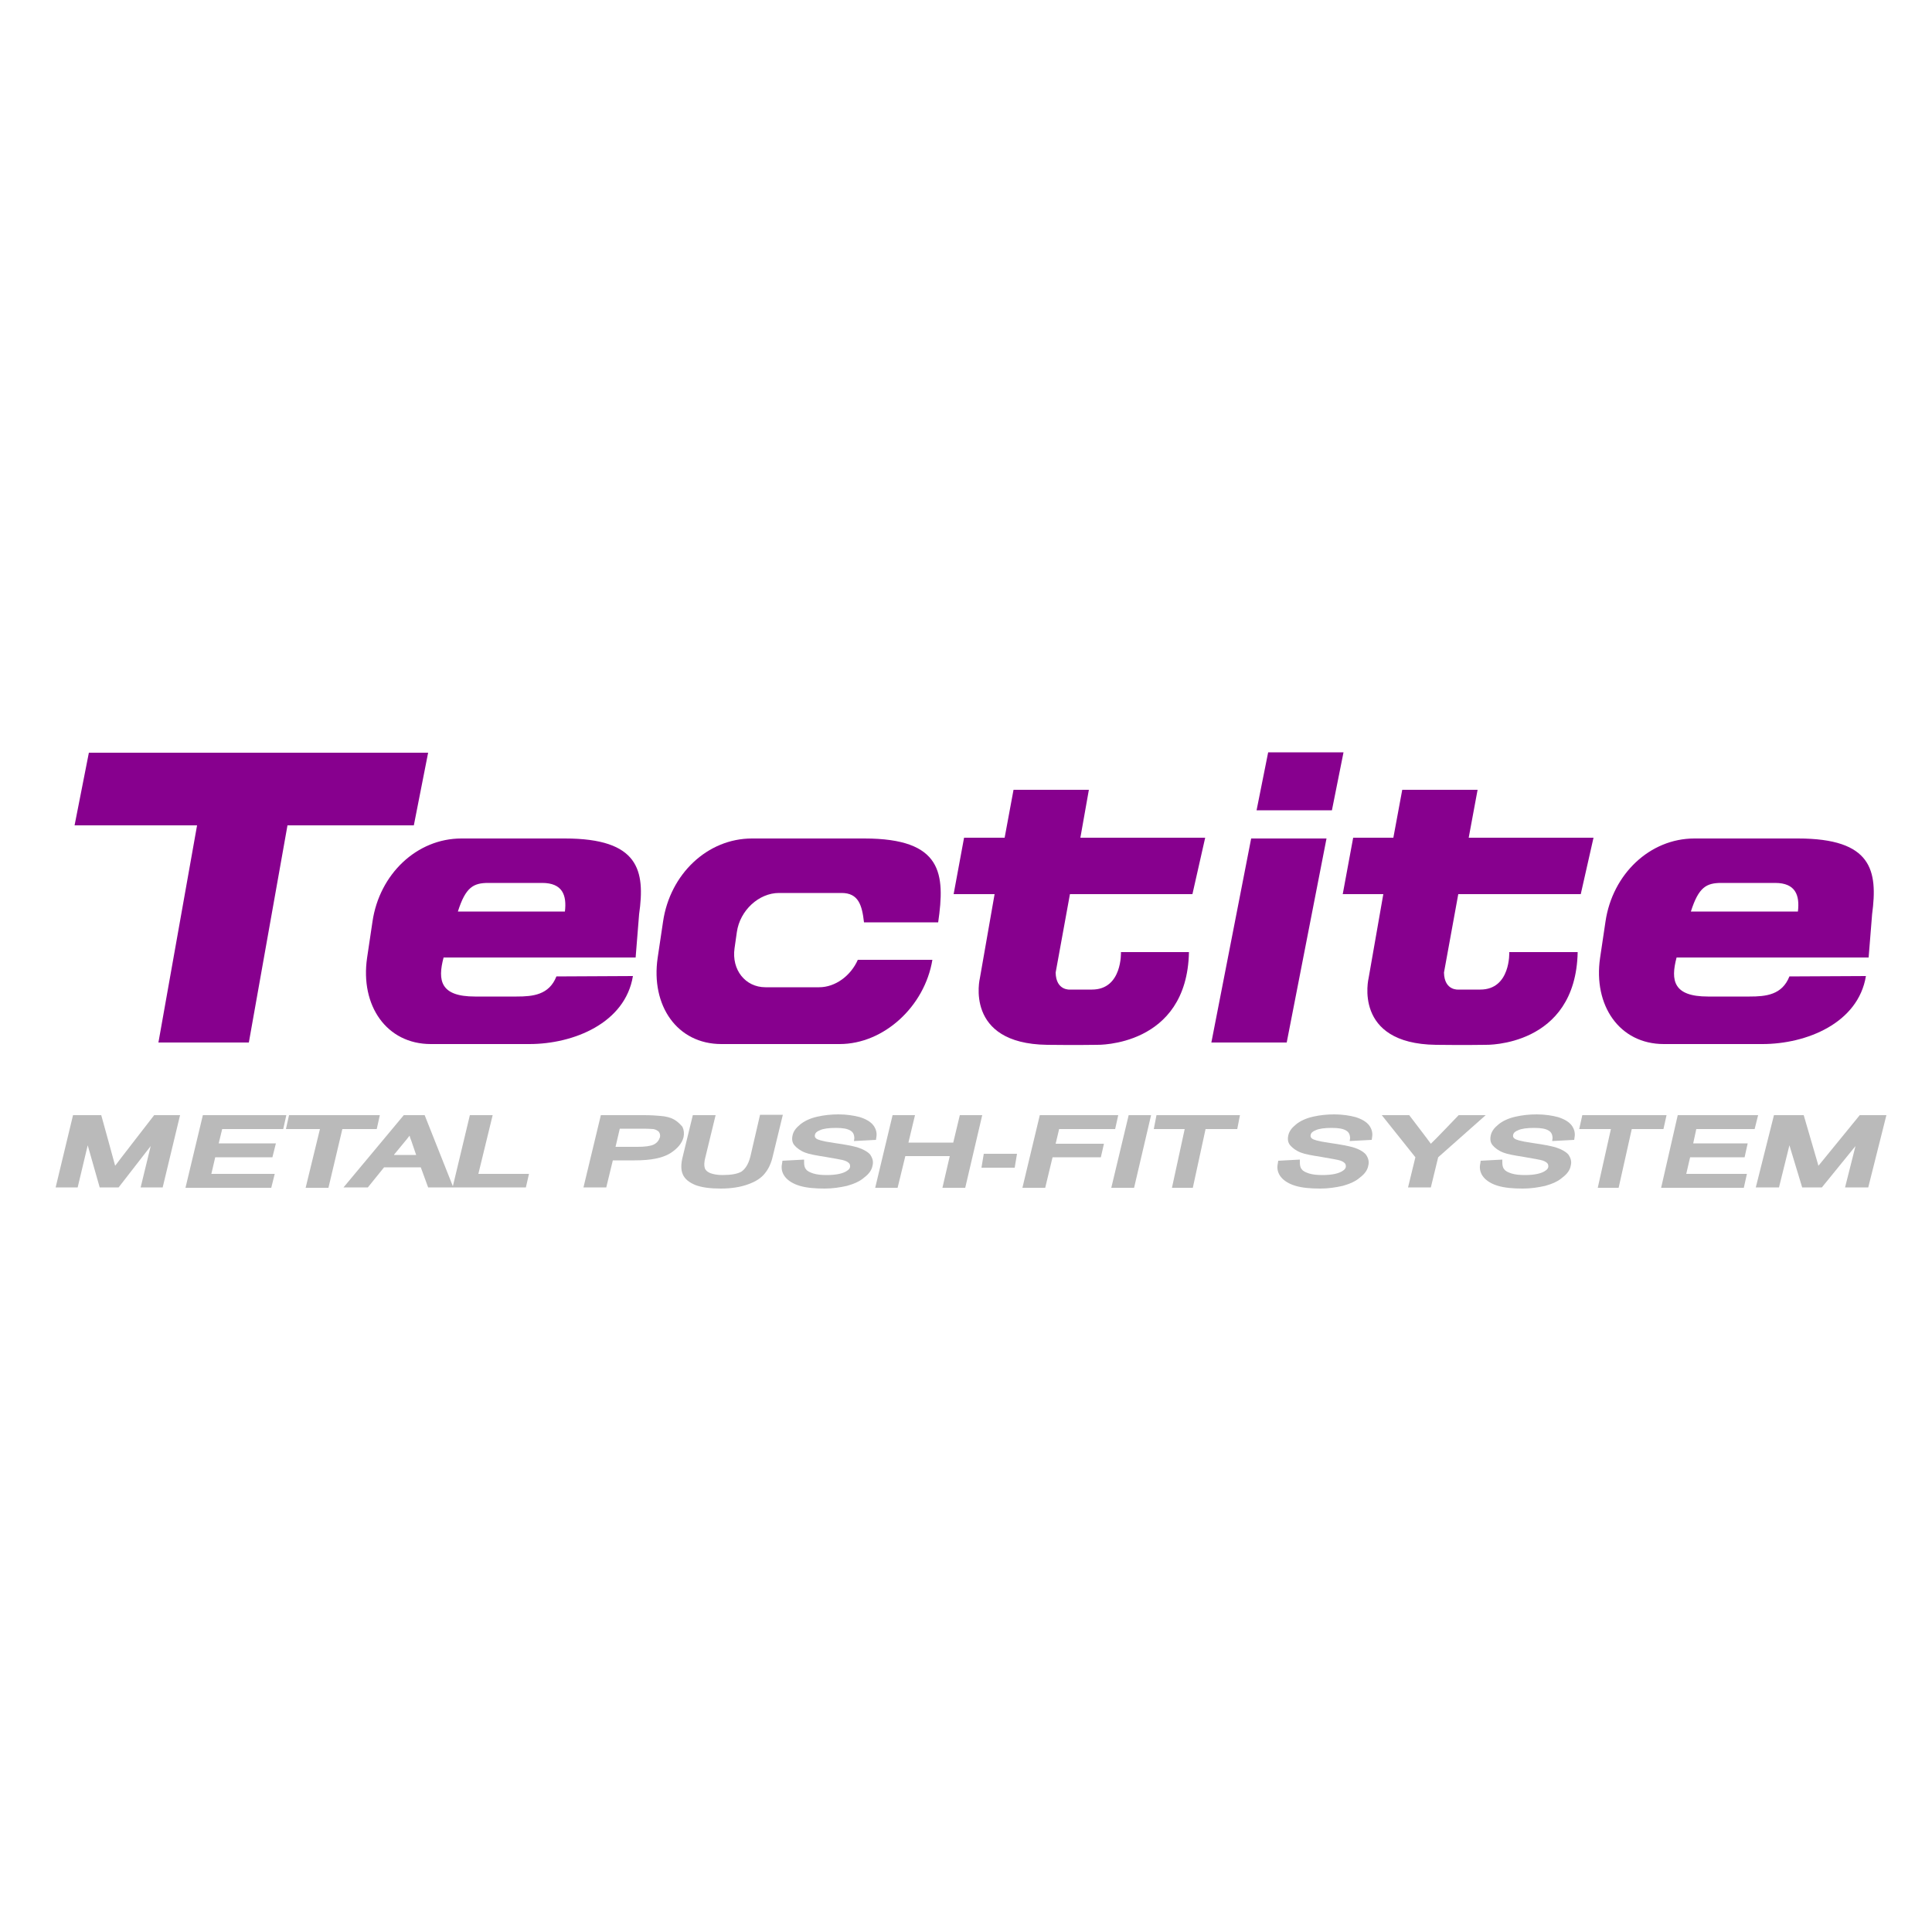 <?xml version="1.0" encoding="utf-8"?>
<!-- Generator: Adobe Illustrator 19.1.0, SVG Export Plug-In . SVG Version: 6.00 Build 0)  -->
<svg version="1.1" id="Calque_1" xmlns="http://www.w3.org/2000/svg" xmlns:xlink="http://www.w3.org/1999/xlink" x="0px" y="0px"
	 viewBox="-345 170.9 500 500" style="enable-background:new -345 170.9 500 500;" xml:space="preserve">
<style type="text/css">
	.st0{fill:#87008E;}
	.st1{fill:#BABABA;}
</style>
<polygon class="st0" points="-237.9,384.5 -234.2,365.7 -322,365.7 -325.7,384.5 -294,384.5 -304,440.7 -280.6,440.7 -270.6,384.5 
	"/>
<path class="st0" d="M-103.7,419.2C-103.7,419.2-103.7,419.3-103.7,419.2L-103.7,419.2L-103.7,419.2z"/>
<path class="st0" d="M-121.3,387.9h-29.1c-11.5,0-21.2,9.2-23,21.5l-1.4,9.4c-1.8,12.3,5,22.3,16.5,22.3h30.6c11.4,0,22-9.7,24-21.8
	H-123c-1.8,4.1-5.8,7.1-10,7.1h-13.9c-5.2,0-8.8-4.5-8-10.1l0.6-4.2c0.8-5.6,5.7-10.1,10.9-10.1h16.2c4.4,0,5.3,3.2,5.8,7.6l19.2,0
	C-100.4,397.1-101,387.9-121.3,387.9z"/>
<path class="st0" d="M-198.8,387.9h-26.8c-11.5,0-21.2,9.2-23,21.5l-1.4,9.4c-1.8,12.3,5,22.3,16.5,22.3h25.5
	c11.4,0,24.8-5.4,26.8-17.6l-19.8,0.1c-1.9,4.8-6.1,5.2-10.3,5.2h-10.8c-8.9,0-9.7-4.1-8.1-10.1h49.7l0.9-11.2
	C-178,396.2-179.6,387.9-198.8,387.9z M-198.8,406.8h-27.7c2-6.3,4-7.4,7.9-7.4h13.9C-199.4,399.4-198.3,402.6-198.8,406.8z"/>
<path class="st0" d="M120.3,387.9H93.5c-11.5,0-21.2,9.2-23,21.5l-1.4,9.4c-1.8,12.3,5,22.3,16.5,22.3h25.5
	c11.4,0,24.8-5.4,26.8-17.6l-19.8,0.1c-1.9,4.8-6.1,5.2-10.3,5.2H97c-8.9,0-9.7-4.1-8.1-10.1h49.7l0.9-11.2
	C141,396.2,139.5,387.9,120.3,387.9z M120.3,406.8H92.6c2-6.3,4-7.4,7.9-7.4h13.9C119.7,399.4,120.8,402.6,120.3,406.8z"/>
<path class="st0" d="M-63.2,375.3h-19.5l-2.3,12.4h-10.5l-2.7,14.6h10.6l-3.8,21.7c0,0-4.2,17,17.4,17.3c8.1,0.1,11.5,0,12.9,0
	c0,0,23.3,0.6,23.8-24h-17.6c0,0,0.4,9.7-7.5,9.7c-2.7,0-5.6,0-5.6,0s-3.7,0.4-3.8-4.4l3.7-20.3h31.7l3.3-14.6h-32.3L-63.2,375.3z"
	/>
<path class="st0" d="M37.4,375.3H17.9l-2.3,12.4H5.2l-2.7,14.6H13l-3.8,21.7c0,0-4.2,17,17.4,17.3c8.1,0.1,11.5,0,12.9,0
	c0,0,23.3,0.6,23.8-24H45.6c0,0,0.4,9.7-7.5,9.7c-2.7,0-5.6,0-5.6,0s-3.7,0.4-3.8-4.4l3.7-20.3h31.7l3.3-14.6H35.1L37.4,375.3z"/>
<polygon class="st0" points="-31.5,440.7 -12,440.7 -1.7,387.9 -21.2,387.9 "/>
<polygon class="st0" points="-16.8,365.6 -19.8,380.6 -0.3,380.6 2.7,365.6 "/>
<path class="st1" d="M-305.1,459.5c0,0-10,12.9-10.1,13.1c0-0.1-3.6-13.1-3.6-13.1h-7.3l-4.5,18.7h5.7l2.6-10.9l3.1,10.9h4.9
	l8.3-10.7l-2.6,10.7h5.7l4.5-18.7H-305.1z"/>
<polygon class="st1" points="-289.3,470.4 -274.5,470.4 -273.6,466.8 -288.4,466.8 -287.5,463.1 -271.7,463.1 -270.9,459.5 
	-292.5,459.5 -297,478.3 -274.8,478.3 -273.9,474.7 -290.3,474.7 "/>
<polygon class="st1" points="-246.7,459.5 -270.2,459.5 -271,463.1 -262.2,463.1 -265.9,478.3 -260,478.3 -256.4,463.1 
	-247.5,463.1 "/>
<path class="st1" d="M-217.5,459.5h-5.9l-4.4,18.4l-7.3-18.4h-5.4l-15.6,18.7h6.3l4.2-5.2h9.5l1.9,5.2h6.3h0.2h18.8l0.8-3.5h-13.1
	L-217.5,459.5z M-243,469.7l3.3-4c0.2-0.3,0.5-0.6,0.7-0.9c0.1,0.4,0.2,0.8,0.4,1.2l1.3,3.8H-243z"/>
<path class="st1" d="M-170.6,460.6c-0.9-0.5-2.1-0.8-3.5-0.9c-1-0.1-2.4-0.2-4.2-0.2h-11.2l-4.5,18.7h5.9l1.7-7h5.7
	c4.2,0,7.1-0.6,9.1-1.8c1.9-1.2,3.1-2.6,3.5-4.2c0.2-1,0.1-1.9-0.3-2.7C-169,461.8-169.7,461.1-170.6,460.6z M-175.8,467.1
	c-0.8,0.4-2.3,0.6-4.2,0.6h-5.7l1.1-4.7h5.7c2,0,2.7,0.1,3,0.1c0.6,0.1,1.1,0.4,1.4,0.7c0.3,0.4,0.4,0.9,0.3,1.4
	C-174.5,466.1-175,466.7-175.8,467.1z"/>
<path class="st1" d="M-150.8,470.2c-0.6,2.4-1.6,3.4-2.3,3.9c-1,0.6-2.7,0.9-4.9,0.9c-1.3,0-2.4-0.2-3.2-0.5
	c-0.7-0.3-1.2-0.7-1.4-1.3c-0.2-0.6-0.2-1.6,0.2-3l2.6-10.7h-5.9l-2.6,10.7c-0.5,1.9-0.5,3.5,0,4.6c0.5,1.2,1.6,2.1,3.3,2.8
	c1.6,0.6,3.8,0.9,6.5,0.9c2.8,0,5.2-0.4,7.1-1.1c2-0.7,3.5-1.7,4.4-2.9c0.9-1.1,1.6-2.6,2-4.4l2.6-10.7h-5.9L-150.8,470.2z"/>
<path class="st1" d="M-123.2,467.8c-1.1-0.3-3-0.7-5.9-1.1c-3.5-0.5-4.3-0.9-4.6-1.1c-0.4-0.3-0.5-0.6-0.4-1
	c0.1-0.5,0.5-0.9,1.3-1.2c0.8-0.4,2.3-0.6,4.1-0.6c1.8,0,3,0.2,3.8,0.7c0.7,0.4,1,1.1,1,2l-0.1,0.7l5.7-0.3l0.1-0.7
	c0.2-1.1-0.1-2.2-0.8-3.1c-0.7-0.9-1.9-1.6-3.5-2.1c-1.5-0.4-3.4-0.7-5.5-0.7c-1.9,0-3.8,0.2-5.5,0.6c-1.8,0.4-3.3,1.1-4.4,2
	c-1.1,0.9-1.8,1.8-2,2.9c-0.2,0.9-0.1,1.8,0.5,2.5c0.6,0.7,1.5,1.4,2.8,1.9c1,0.4,2.7,0.7,5.2,1.1c2.9,0.5,4,0.7,4.4,0.8
	c0.9,0.2,1.4,0.5,1.7,0.8c0.3,0.3,0.3,0.6,0.3,1c-0.1,0.4-0.3,0.7-0.8,1c-0.4,0.3-1.1,0.6-2,0.8c-0.9,0.2-2,0.3-3.2,0.3
	c-1.4,0-2.5-0.1-3.5-0.4c-0.9-0.3-1.6-0.6-1.9-1.1c-0.4-0.4-0.5-1.1-0.5-1.8l0-0.7l-5.6,0.3l-0.1,0.7c-0.3,1.3,0,2.5,0.8,3.5
	c0.8,1,2.1,1.8,3.8,2.3c1.7,0.5,3.8,0.7,6.4,0.7c2.1,0,4-0.3,5.8-0.7c1.8-0.5,3.4-1.2,4.5-2.2c1.2-0.9,1.9-1.9,2.1-3
	c0.3-1.1,0-2-0.6-2.9C-120.4,469-121.6,468.3-123.2,467.8z"/>
<polygon class="st1" points="-98.3,466.6 -109.9,466.6 -108.2,459.5 -114,459.5 -118.5,478.3 -112.7,478.3 -110.7,470.1 
	-99.2,470.1 -101.1,478.3 -95.2,478.3 -90.8,459.5 -96.6,459.5 "/>
<polygon class="st1" points="-91,473.1 -82.4,473.1 -81.8,469.5 -90.4,469.5 "/>
<polygon class="st1" points="-80.4,478.3 -74.5,478.3 -72.6,470.4 -60.1,470.4 -59.3,466.9 -71.8,466.9 -70.9,463.1 -56.4,463.1 
	-55.6,459.5 -75.9,459.5 "/>
<polygon class="st1" points="-57.4,478.3 -51.5,478.3 -47.1,459.5 -52.9,459.5 "/>
<polygon class="st1" points="-46.4,463.1 -38.4,463.1 -41.7,478.3 -36.3,478.3 -33,463.1 -24.8,463.1 -24.1,459.5 -45.7,459.5 "/>
<path class="st1" d="M5.1,467.8c-1.1-0.3-3-0.7-5.9-1.1c-3.5-0.5-4.3-0.9-4.6-1.1c-0.4-0.3-0.5-0.6-0.4-1c0.1-0.5,0.5-0.9,1.3-1.2
	c0.8-0.4,2.3-0.6,4.1-0.6c1.8,0,3,0.2,3.8,0.7c0.7,0.4,1,1.1,1,2l-0.1,0.7l5.7-0.3l0.1-0.7c0.2-1.1-0.1-2.2-0.8-3.1
	c-0.7-0.9-1.9-1.6-3.5-2.1c-1.5-0.4-3.4-0.7-5.5-0.7c-1.9,0-3.8,0.2-5.5,0.6c-1.8,0.4-3.3,1.1-4.4,2c-1.1,0.9-1.8,1.8-2,2.9
	c-0.2,0.9-0.1,1.8,0.5,2.5c0.6,0.7,1.5,1.4,2.8,1.9c1,0.4,2.7,0.7,5.2,1.1c2.9,0.5,4,0.7,4.4,0.8c0.9,0.2,1.4,0.5,1.7,0.8
	c0.3,0.3,0.3,0.6,0.3,1c-0.1,0.4-0.3,0.7-0.8,1c-0.4,0.3-1.1,0.6-2,0.8c-0.9,0.2-2,0.3-3.2,0.3c-1.4,0-2.5-0.1-3.5-0.4
	c-0.9-0.3-1.6-0.6-1.9-1.1c-0.4-0.4-0.5-1.1-0.5-1.8l0-0.7l-5.6,0.3l-0.1,0.7c-0.3,1.3,0,2.5,0.8,3.5c0.8,1,2.1,1.8,3.8,2.3
	c1.7,0.5,3.8,0.7,6.4,0.7c2.1,0,4-0.3,5.8-0.7c1.8-0.5,3.4-1.2,4.5-2.2c1.2-0.9,1.9-1.9,2.1-3c0.3-1.1,0-2-0.6-2.9
	C7.9,469,6.8,468.3,5.1,467.8z"/>
<path class="st1" d="M32.5,459.5c0,0-6.5,6.8-7.2,7.4c-0.4-0.6-5.6-7.4-5.6-7.4h-7.1l8.7,10.9l-1.9,7.8h5.9l1.9-7.8l12.3-10.9
	L32.5,459.5L32.5,459.5z"/>
<path class="st1" d="M57.5,467.8c-1.1-0.3-3-0.7-5.9-1.1c-3.5-0.5-4.3-0.9-4.6-1.1c-0.4-0.3-0.5-0.6-0.4-1c0.1-0.5,0.5-0.9,1.3-1.2
	c0.8-0.4,2.3-0.6,4.1-0.6c1.8,0,3,0.2,3.8,0.7c0.7,0.4,1,1.1,1,2l-0.1,0.7l5.7-0.3l0.1-0.7c0.2-1.1-0.1-2.2-0.8-3.1
	c-0.7-0.9-1.9-1.6-3.5-2.1c-1.5-0.4-3.4-0.7-5.5-0.7c-1.9,0-3.8,0.2-5.5,0.6c-1.8,0.4-3.3,1.1-4.4,2c-1.1,0.9-1.8,1.8-2,2.9
	c-0.2,0.9-0.1,1.8,0.5,2.5c0.6,0.7,1.5,1.4,2.8,1.9c1,0.4,2.7,0.7,5.2,1.1c2.9,0.5,4,0.7,4.4,0.8c0.9,0.2,1.4,0.5,1.7,0.8
	c0.3,0.3,0.3,0.6,0.3,1c-0.1,0.4-0.3,0.7-0.8,1c-0.4,0.3-1.1,0.6-2,0.8c-0.9,0.2-2,0.3-3.2,0.3c-1.4,0-2.5-0.1-3.5-0.4
	c-0.9-0.3-1.6-0.6-1.9-1.1c-0.4-0.4-0.5-1.1-0.5-1.8l0-0.7l-5.6,0.3l-0.1,0.7c-0.3,1.3,0,2.5,0.8,3.5c0.8,1,2.1,1.8,3.8,2.3
	c1.7,0.5,3.8,0.7,6.4,0.7c2.1,0,4-0.3,5.8-0.7c1.8-0.5,3.4-1.2,4.5-2.2c1.2-0.9,1.9-1.9,2.1-3c0.3-1.1,0-2-0.6-2.9
	C60.3,469,59.1,468.3,57.5,467.8z"/>
<polygon class="st1" points="63.7,463.1 71.9,463.1 68.5,478.3 73.9,478.3 77.3,463.1 85.5,463.1 86.3,459.5 64.5,459.5 "/>
<polygon class="st1" points="92.4,470.4 106.5,470.4 107.3,466.8 93.2,466.8 94,463.1 109.1,463.1 110,459.5 89.2,459.5 84.9,478.3 
	106.3,478.3 107.1,474.7 91.4,474.7 "/>
<path class="st1" d="M136.3,459.5L126.1,472c-0.2,0.2-0.3,0.4-0.5,0.6c0-0.1-0.1-0.2-0.1-0.4l-3.7-12.7h-7.7l-4.7,18.7h6l2.7-10.9
	l3.3,10.9h5.1l8.7-10.7l-2.7,10.7h6l4.7-18.7H136.3z"/>
</svg>
